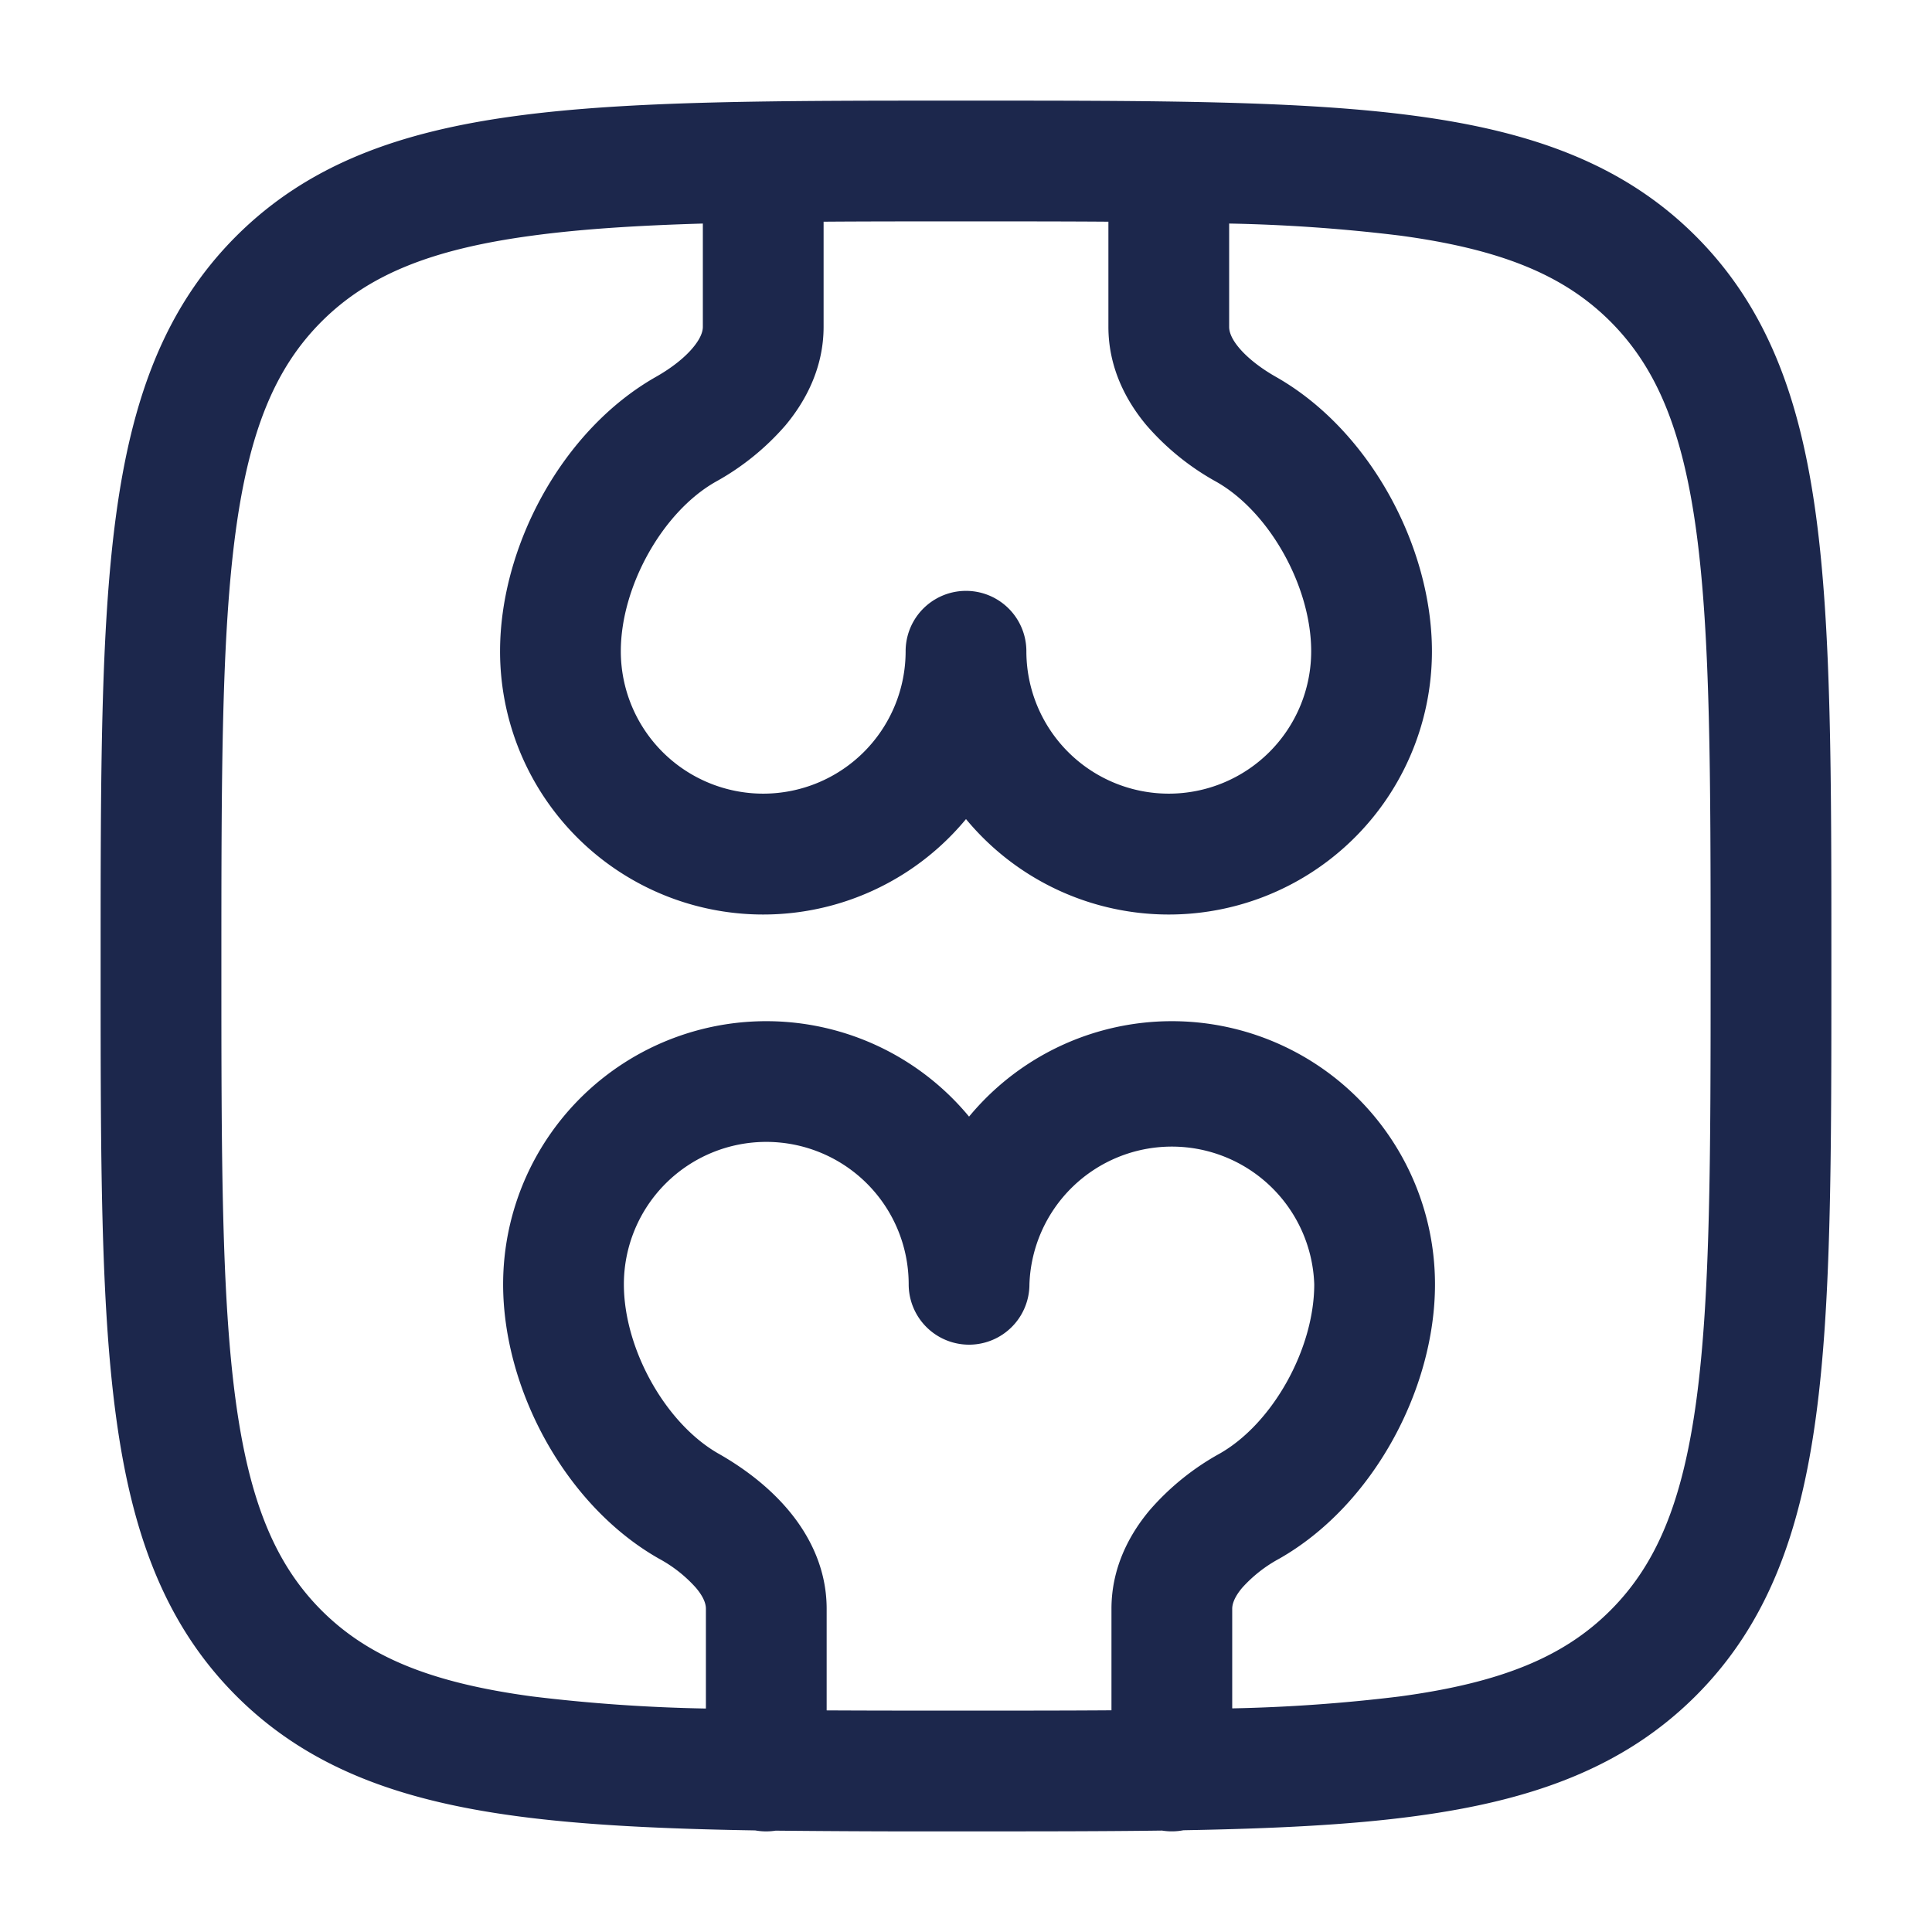 <svg xmlns="http://www.w3.org/2000/svg" width="24" height="24" fill="none">
  <path fill="#1C274C" fill-rule="evenodd" d="M11.943 1.25c-2.309 0-4.118 0-5.53.19-1.444.194-2.584.6-3.479 1.494-.895.895-1.3 2.035-1.494 3.48-.19 1.411-.19 3.22-.19 5.529v.114c0 2.309 0 4.118.19 5.53.194 1.444.6 2.584 1.494 3.479.895.895 2.035 1.3 3.48 1.494.84.113 1.823.159 2.968.178a.756.756 0 0 0 .253.003 188.9 188.9 0 0 0 2.308.009h.114c.86 0 1.652 0 2.378-.01a.76.76 0 0 0 .266-.004c1.11-.02 2.065-.065 2.885-.176 1.445-.194 2.585-.6 3.48-1.494.895-.895 1.3-2.035 1.494-3.48.19-1.411.19-3.22.19-5.529v-.114c0-2.309 0-4.118-.19-5.53-.194-1.444-.6-2.584-1.494-3.479-.895-.895-2.035-1.3-3.48-1.494-1.411-.19-3.22-.19-5.529-.19h-.114Zm3.364 19.972a20.42 20.42 0 0 0 2.08-.148c1.278-.172 2.049-.5 2.618-1.069.57-.57.897-1.34 1.069-2.619.174-1.3.176-3.008.176-5.386s-.002-4.086-.176-5.386c-.172-1.279-.5-2.05-1.069-2.62-.57-.569-1.34-.896-2.619-1.068a20.647 20.647 0 0 0-2.117-.149v1.284c0 .052.02.137.123.26.106.126.267.252.457.36 1.168.662 1.939 2.11 1.939 3.41A3.269 3.269 0 0 1 12 10.175 3.269 3.269 0 0 1 6.212 8.09c0-1.3.77-2.748 1.939-3.41.19-.108.351-.234.456-.36.103-.123.124-.208.124-.26V2.777c-.813.024-1.51.068-2.117.15-1.279.171-2.05.498-2.62 1.068-.569.57-.896 1.34-1.068 2.619-.174 1.3-.176 3.008-.176 5.386s.002 4.086.176 5.386c.172 1.279.5 2.05 1.069 2.62.57.569 1.34.896 2.619 1.068a20.85 20.85 0 0 0 2.155.15v-1.24c0-.052-.02-.137-.124-.26a1.692 1.692 0 0 0-.456-.36c-1.168-.661-1.939-2.11-1.939-3.41a3.269 3.269 0 0 1 5.788-2.083 3.269 3.269 0 0 1 5.788 2.084c0 1.299-.77 2.748-1.939 3.41a1.71 1.71 0 0 0-.457.36c-.102.122-.123.207-.123.26v1.237Zm-5.038.025c.534.003 1.11.003 1.731.003.65 0 1.251 0 1.807-.004v-1.261c0-.504.217-.918.474-1.224a3.19 3.19 0 0 1 .867-.702c.661-.374 1.178-1.302 1.178-2.105a1.77 1.77 0 0 0-3.538 0 .75.75 0 0 1-1.5 0 1.769 1.769 0 1 0-3.538 0c0 .803.517 1.73 1.178 2.105.294.167.613.399.867.702.257.306.474.72.474 1.224v1.262Zm-.038-18.493V4.06c0 .503-.218.918-.474 1.224a3.178 3.178 0 0 1-.867.701c-.661.375-1.178 1.302-1.178 2.105a1.769 1.769 0 0 0 3.538 0 .75.75 0 0 1 1.5 0 1.769 1.769 0 1 0 3.538 0c0-.803-.517-1.73-1.178-2.105a3.178 3.178 0 0 1-.867-.701c-.257-.306-.474-.72-.474-1.224V2.754C13.224 2.75 12.636 2.75 12 2.75c-.636 0-1.224 0-1.77.004Z" clip-rule="evenodd"/>
</svg>
